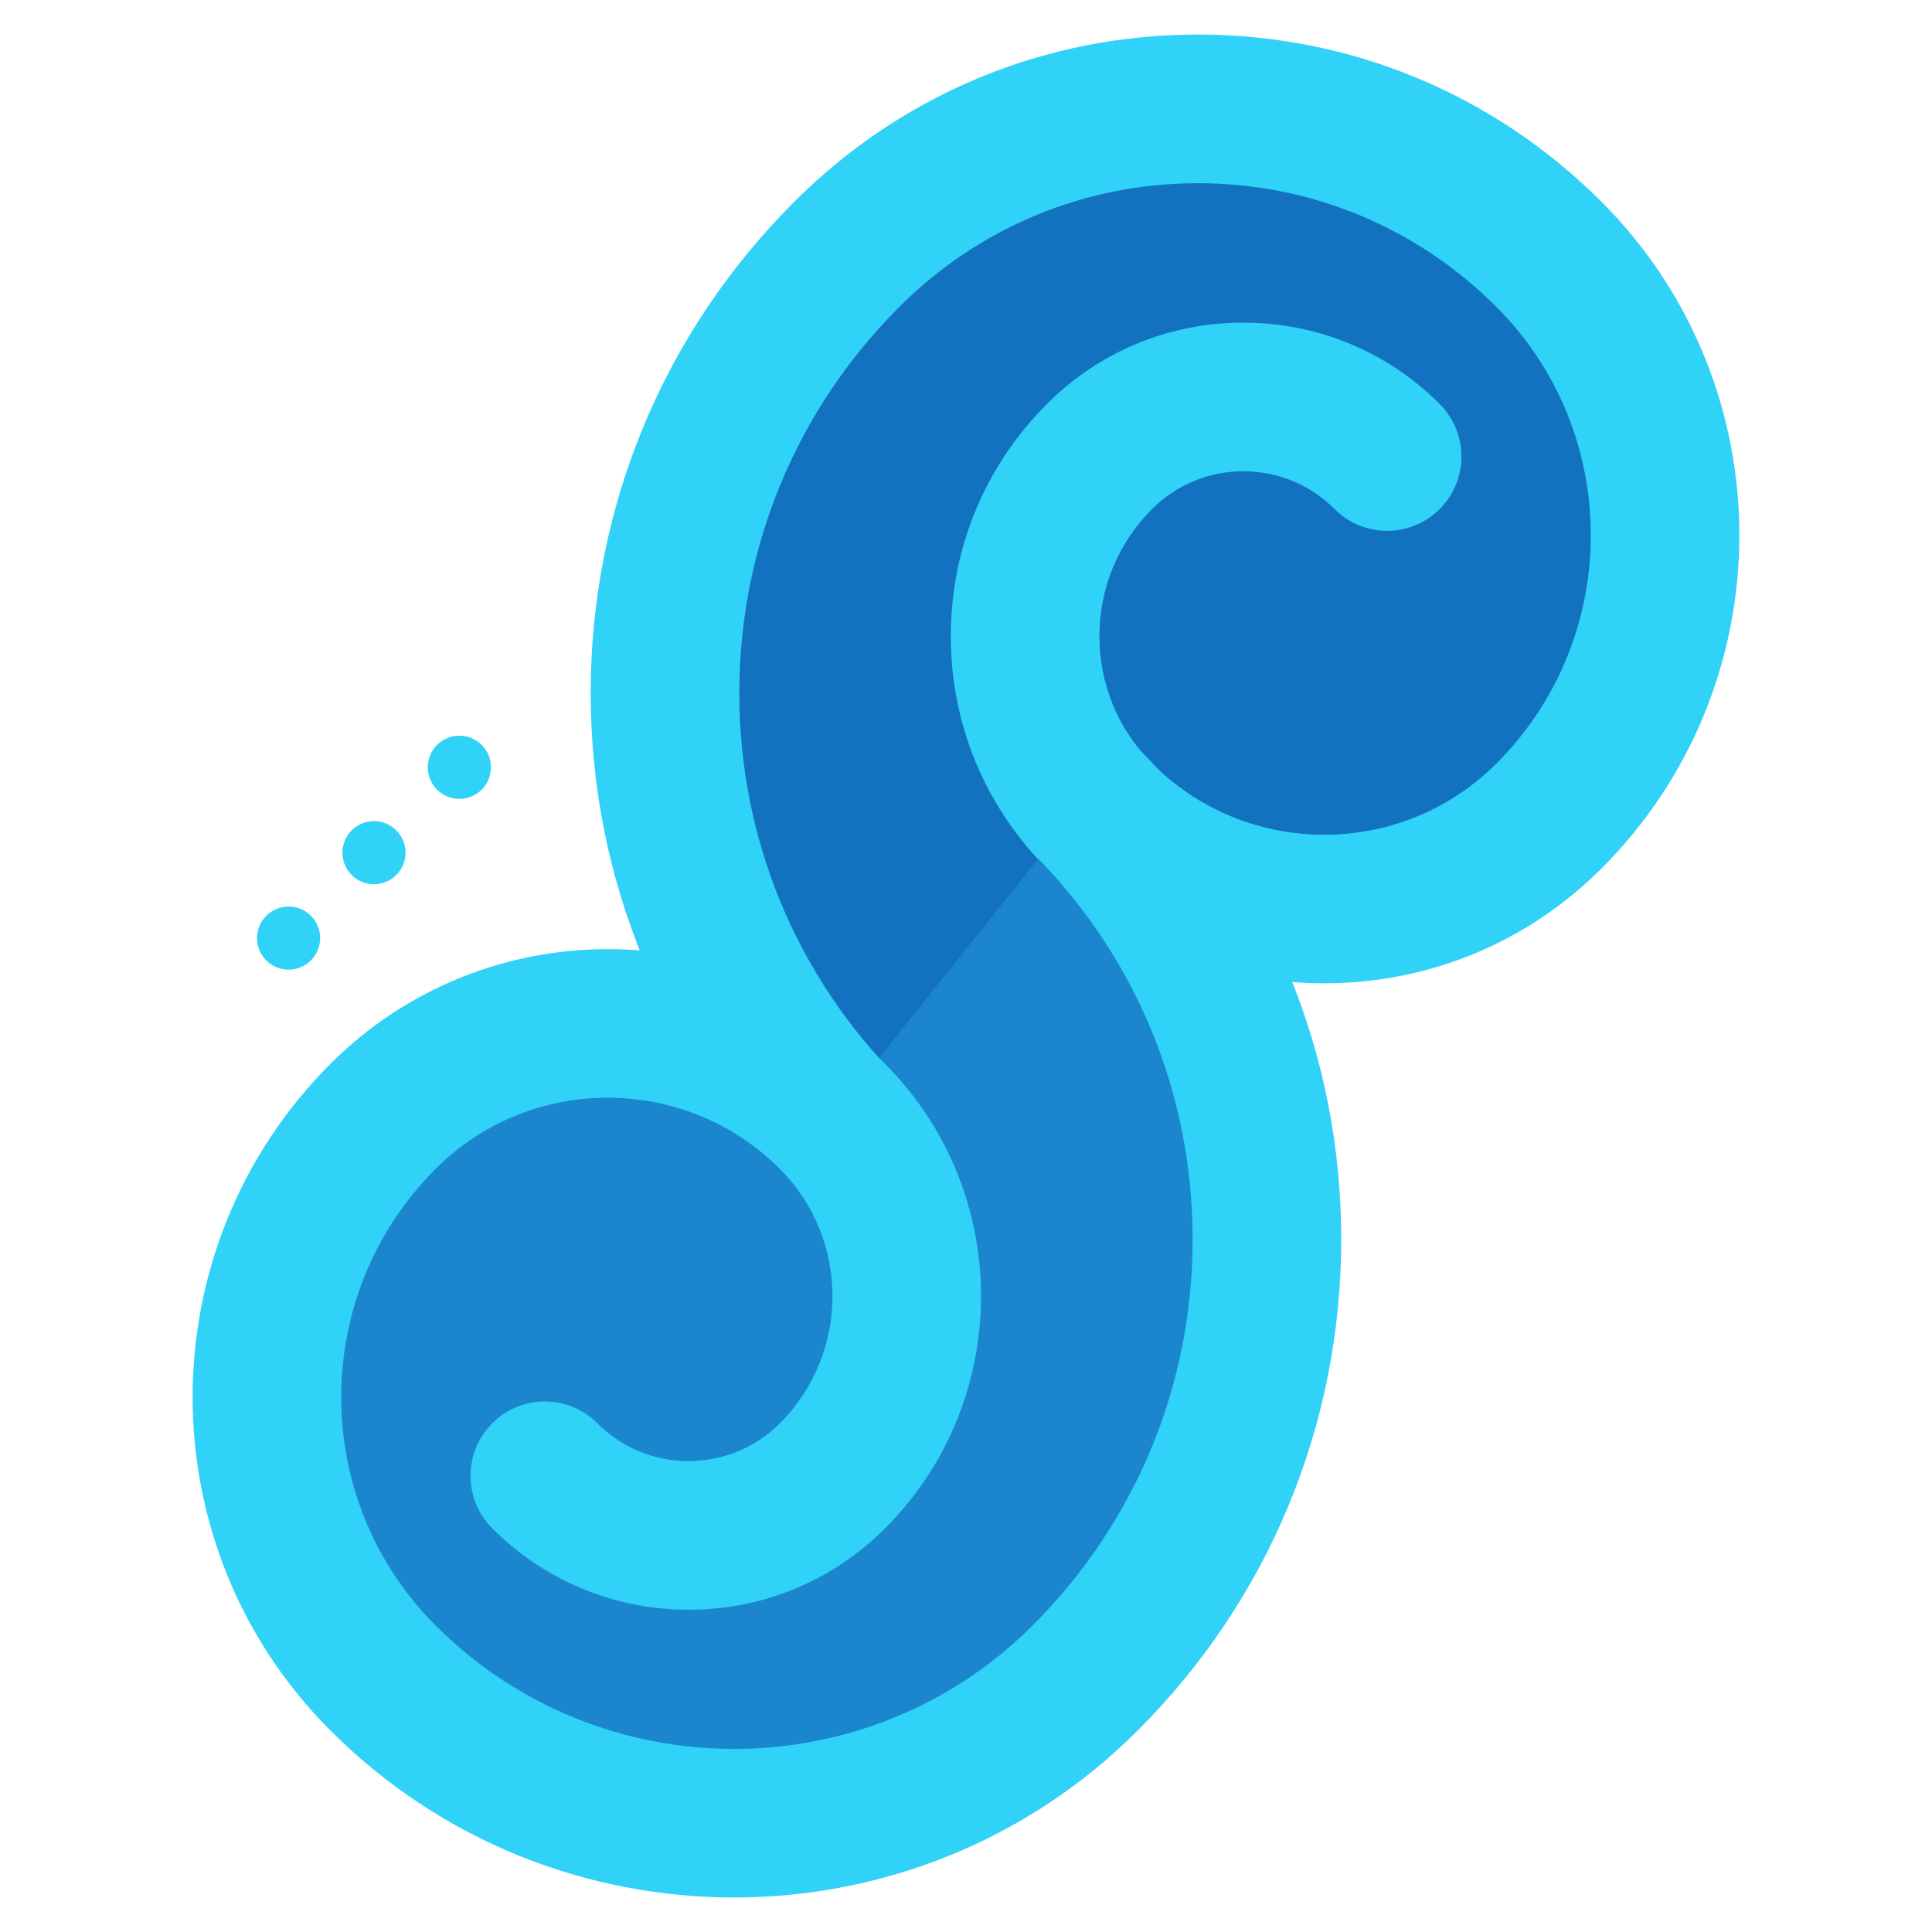<?xml version="1.0" encoding="utf-8"?>
<!-- Generator: Adobe Illustrator 16.0.0, SVG Export Plug-In . SVG Version: 6.00 Build 0)  -->
<!DOCTYPE svg PUBLIC "-//W3C//DTD SVG 1.1//EN" "http://www.w3.org/Graphics/SVG/1.1/DTD/svg11.dtd">
<svg version="1.1" xmlns="http://www.w3.org/2000/svg" xmlns:xlink="http://www.w3.org/1999/xlink" x="0px" y="0px" width="65px"
	 height="65px" viewBox="0 0 65 65" enable-background="new 0 0 65 65" xml:space="preserve">
<g id="Layer_1">
	<g>
		<g>
			<g>
				<circle fill="#31D2F7" cx="15.455" cy="25.815" r="1.063"/>
			</g>
			<g>
				<circle fill="#31D2F7" cx="12.582" cy="28.688" r="1.062"/>
			</g>
			<g>
				<circle fill="#31D2F7" cx="9.709" cy="31.561" r="1.062"/>
			</g>
		</g>
		<g>
			<g>
				<g>
					<path fill="#1372BF" d="M28.491,38.081c-8.154-8.152-8.156-21.375,0-29.527c6.521-6.523,17.098-6.523,23.621,0
						c5.219,5.219,5.219,13.68,0,18.898c-4.176,4.172-10.945,4.174-15.117-0.002c-3.342-3.338-3.344-8.754-0.002-12.096
						c2.672-2.67,7.004-2.67,9.676,0.002"/>
				</g>
				<g>
					<path fill="#31D2F7" d="M28.491,40.581c-0.641,0-1.279-0.244-1.768-0.732c-4.416-4.414-6.848-10.285-6.85-16.531
						c0-6.246,2.434-12.117,6.85-16.531c3.625-3.627,8.447-5.625,13.578-5.625c5.129,0,9.951,1.998,13.578,5.625
						c6.186,6.186,6.186,16.25,0,22.434c-2.492,2.49-5.805,3.861-9.328,3.861s-6.836-1.371-9.324-3.863
						c-2.088-2.084-3.238-4.859-3.238-7.812c-0.002-2.953,1.148-5.73,3.236-7.818c1.764-1.764,4.109-2.734,6.605-2.734l0,0
						c2.496,0,4.842,0.973,6.607,2.736c0.975,0.977,0.975,2.561-0.002,3.537c-0.977,0.975-2.559,0.975-3.535-0.002
						c-0.82-0.82-1.91-1.271-3.07-1.271l0,0c-1.16,0-2.25,0.451-3.07,1.27c-1.143,1.145-1.773,2.664-1.771,4.281
						c0,1.617,0.629,3.137,1.773,4.279c1.547,1.547,3.602,2.398,5.789,2.398c2.189,0,4.246-0.852,5.795-2.396
						c4.234-4.234,4.234-11.127-0.002-15.363c-2.682-2.682-6.25-4.16-10.043-4.16c-3.795,0-7.361,1.479-10.043,4.16
						c-3.473,3.471-5.385,8.086-5.385,12.996c0.002,4.91,1.914,9.525,5.385,12.996c0.977,0.977,0.977,2.559,0,3.535
						C29.771,40.337,29.13,40.581,28.491,40.581z"/>
				</g>
			</g>
			<g>
				<g>
					<path fill="#1B86CE" d="M36.509,26.927c8.152,8.154,8.154,21.375,0,29.529c-6.523,6.521-17.1,6.523-23.621,0
						c-5.219-5.217-5.219-13.678,0-18.898c4.174-4.174,10.943-4.174,15.117,0c3.34,3.34,3.342,8.754,0.002,12.096
						c-2.672,2.672-7.006,2.672-9.678-0.002"/>
				</g>
				<g>
					<path fill="#31D2F7" d="M24.696,63.839c-4.918,0-9.834-1.871-13.576-5.615c-6.186-6.182-6.186-16.246-0.002-22.434
						c5.145-5.143,13.512-5.143,18.654,0c4.309,4.309,4.311,11.32,0.004,15.631c-1.766,1.766-4.113,2.736-6.607,2.736h-0.002
						c-2.496,0-4.842-0.973-6.605-2.738c-0.977-0.977-0.975-2.561,0.002-3.535c0.977-0.977,2.559-0.977,3.535,0.002
						c0.818,0.82,1.91,1.271,3.07,1.271l0,0c1.16,0,2.25-0.451,3.07-1.271c2.359-2.359,2.357-6.199-0.002-8.561
						c-3.193-3.191-8.391-3.191-11.582,0c-4.234,4.236-4.236,11.129,0,15.363c5.537,5.537,14.547,5.537,20.086,0
						c3.471-3.471,5.383-8.086,5.383-12.996s-1.912-9.525-5.383-12.998c-0.977-0.977-0.977-2.559,0-3.535s2.559-0.977,3.535,0
						c4.416,4.416,6.848,10.287,6.848,16.533c0,6.244-2.432,12.117-6.848,16.531C34.532,61.968,29.614,63.839,24.696,63.839z"/>
				</g>
			</g>
		</g>
	</g>
</g>
<g id="nyt_x5F_exporter_x5F_info" display="none">
</g>
</svg>
